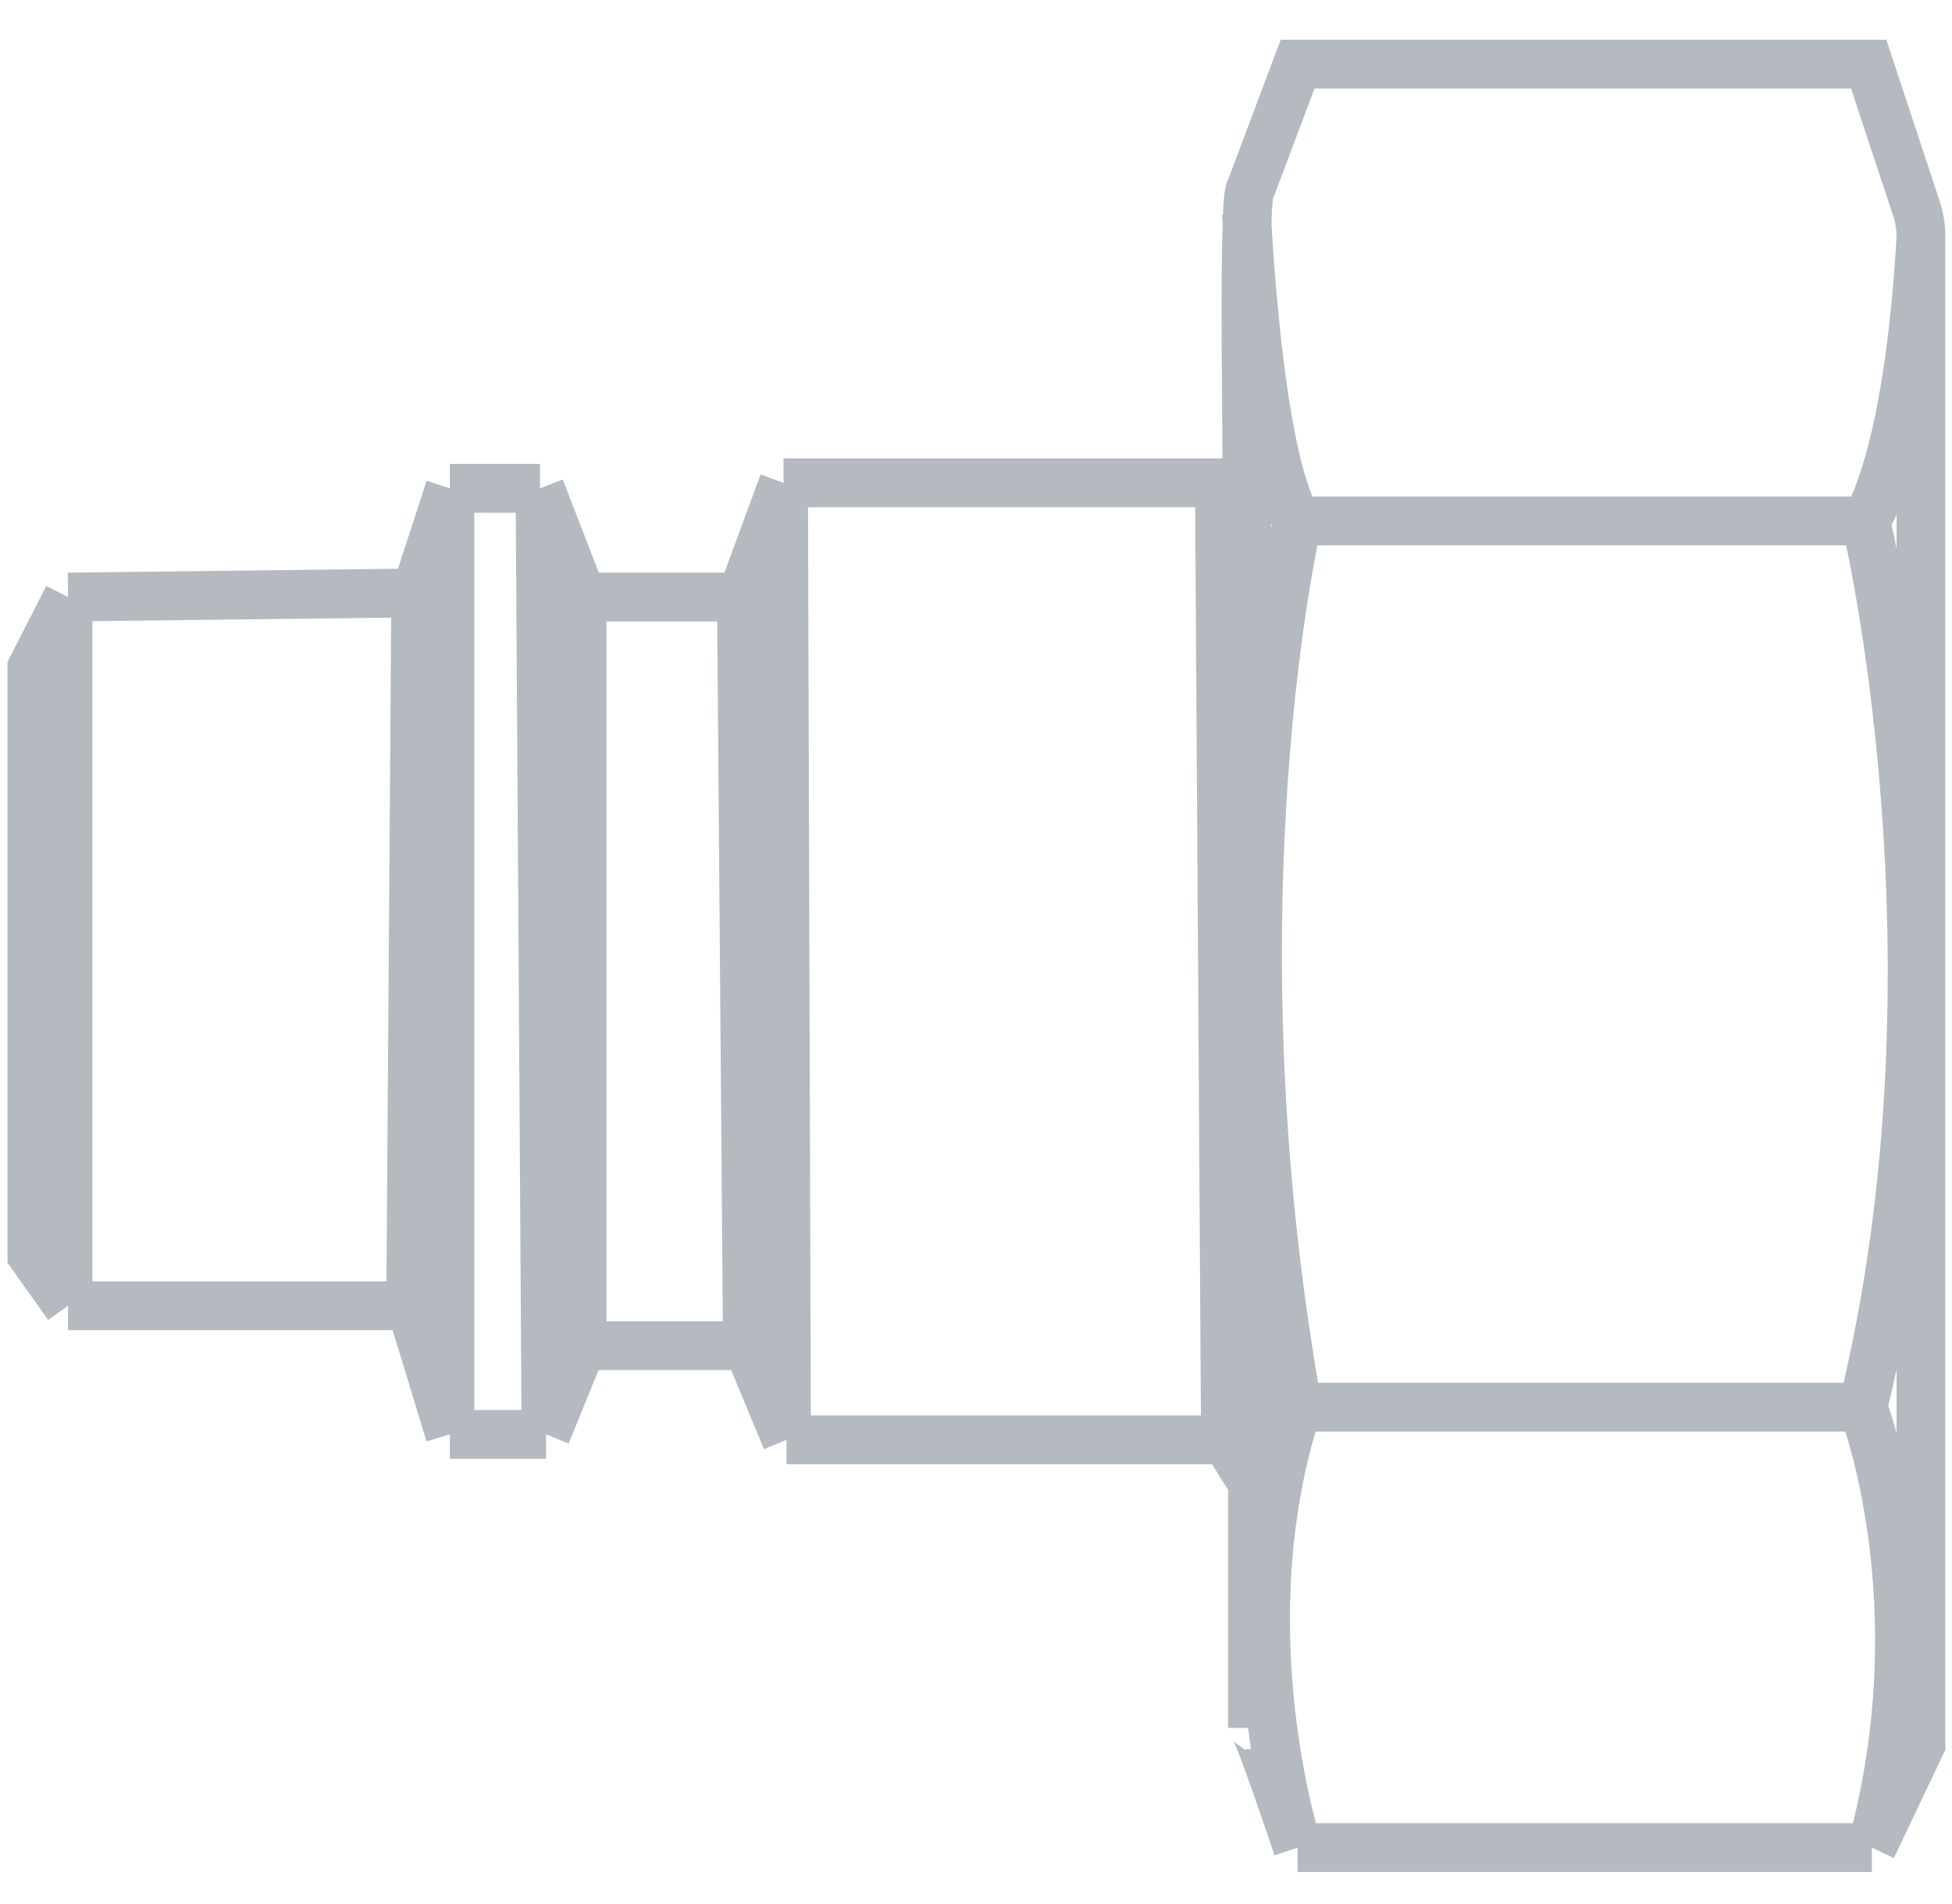 <svg width="40" height="39" viewBox="0 0 40 39" fill="none" xmlns="http://www.w3.org/2000/svg">
<path d="M38.357 37.853L39.364 35.736V4.859C39.363 4.653 39.332 4.451 39.272 4.275L38.293 1.314H26.59L25.628 3.873C25.456 3.951 25.577 9.606 25.543 9.892M38.357 37.853H26.59M38.357 37.853C39.733 32.803 38.172 28.83 38.172 28.83H26.59C25.112 33.341 26.59 37.853 26.59 37.853M26.59 37.853C26.59 37.853 25.666 35.074 25.666 35.401V30.383L25.115 29.498H16.117M16.117 29.498L15.316 27.57M16.117 29.498L16.056 9.892M15.316 27.57H11.928M15.316 27.57L15.193 12.232M11.928 27.57L11.189 29.386M11.928 27.57V12.232M11.189 29.386H9.218M11.189 29.386L11.066 10.004M9.218 29.386L8.416 26.752H1.394M9.218 29.386V10.004M1.394 26.752L0.654 25.71V13.679L1.394 12.232M1.394 26.752V12.232M1.394 12.232L8.519 12.148L9.218 10.004M9.218 10.004H11.066M11.066 10.004L11.928 12.232M11.928 12.232H15.193M15.193 12.232L16.056 9.892M16.056 9.892H25.543M25.543 9.892L25.666 30.388M8.519 12.147L8.416 26.751M24.988 9.892L25.112 29.497M25.543 4.374C25.543 4.374 25.769 9.373 26.59 10.673M26.59 10.673H38.232C38.232 10.673 39.096 9.502 39.364 4.861M26.59 10.673C26.59 10.673 24.742 18.508 26.59 28.831M38.233 10.673C38.233 10.673 40.41 19.696 38.173 28.831" stroke="#B4BABF" stroke-miterlimit="10"/>
</svg>
